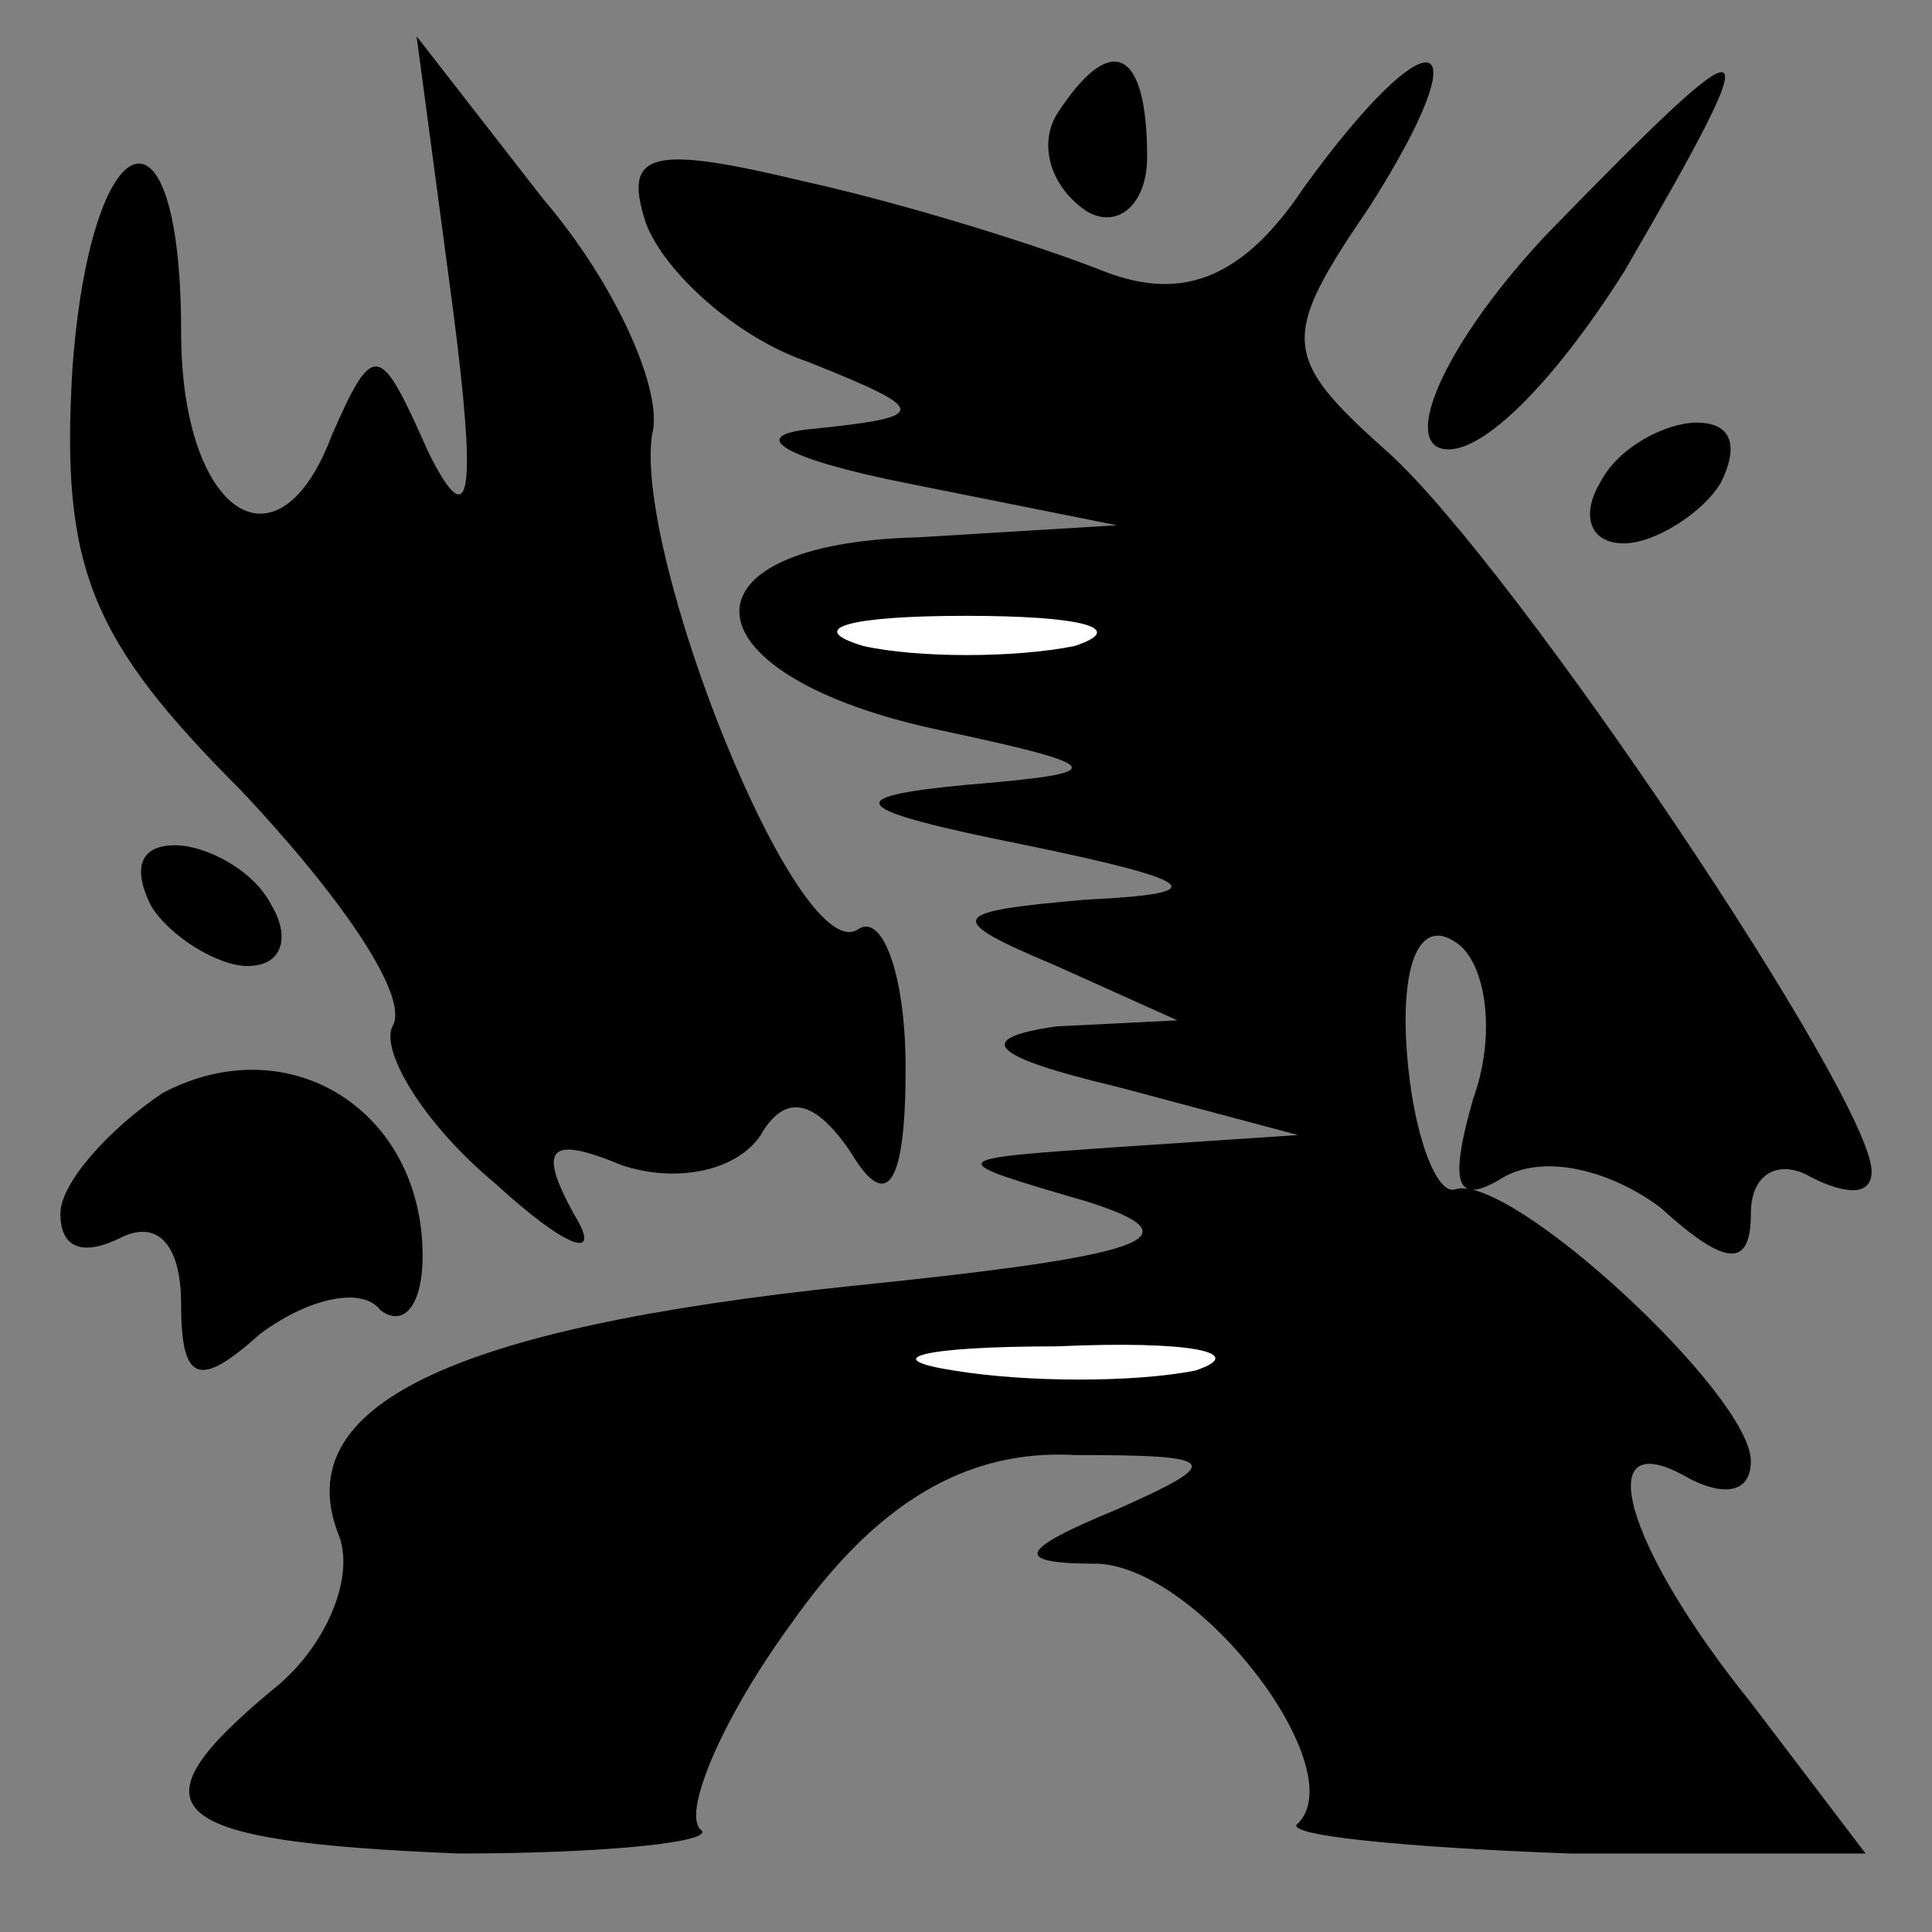 <?xml version="1.0" standalone="no"?>
<!DOCTYPE svg PUBLIC "-//W3C//DTD SVG 20010904//EN"
 "http://www.w3.org/TR/2001/REC-SVG-20010904/DTD/svg10.dtd">
<svg version="1.0" xmlns="http://www.w3.org/2000/svg"
 width="32pt" height="32pt" viewBox="0 0 32 32"
 preserveAspectRatio="xMidYMid meet">
<rect x="0" y="0" width="32" height="32" fill="#808080" stroke="none"/>
<g transform="translate(0,32) scale(0.1,-0.1)"
fill="#000000" stroke="none">
<path fill="#000000" stroke="none" d="M75 269 c4 -31 3 -38 -4 -24 -8 18 -9
19 -16 3 -9 -24 -25 -13 -25 17 0 41 -15 35 -18 -6 -2 -33 3 -45 28 -70 16
-17 28 -34 25 -39 -2 -4 5 -16 17 -26 12 -11 18 -13 13 -5 -6 11 -4 13 8 8 9
-3 19 -1 23 5 4 7 9 6 15 -3 6 -10 9 -5 9 14 0 16 -4 26 -8 23 -10 -6 -37 62
-34 82 2 7 -6 25 -18 39 l-21 27 6 -45z"/>
<path fill="#000000" stroke="none" d="M175 301 c-3 -5 -1 -12 5 -16 5 -3 10
1 10 9 0 18 -6 21 -15 7z"/>
<path fill="#000000" stroke="none" d="M216 289 c-10 -15 -20 -19 -33 -14 -10
4 -32 11 -50 15 -25 6 -30 5 -26 -7 3 -8 15 -19 27 -23 20 -8 20 -9 1 -11 -12
-1 -5 -5 15 -9 l35 -7 -33 -2 c-41 -1 -39 -23 4 -32 28 -6 28 -7 4 -9 -21 -2
-20 -4 10 -10 29 -6 31 -8 10 -9 -23 -2 -24 -3 -5 -11 l20 -9 -20 -1 c-14 -2
-11 -5 10 -10 l30 -8 -30 -2 c-29 -2 -29 -2 -5 -9 19 -6 10 -9 -39 -14 -67 -7
-93 -20 -85 -41 3 -7 -2 -19 -11 -26 -24 -20 -18 -25 31 -27 25 0 43 2 40 4
-3 3 4 19 15 34 14 20 29 29 47 28 24 0 25 -1 7 -9 -17 -7 -17 -9 -3 -9 17 -1
42 -34 33 -43 -3 -2 18 -4 45 -5 l49 0 -19 25 c-21 26 -27 47 -10 37 6 -3 10
-2 10 3 0 11 -40 48 -49 45 -3 -1 -7 9 -8 23 -1 14 2 22 8 18 5 -3 7 -15 3
-26 -4 -14 -3 -18 5 -13 7 4 18 1 26 -5 11 -10 15 -10 15 -1 0 7 5 9 10 6 6
-3 10 -3 10 1 0 12 -59 100 -80 119 -18 16 -18 19 -3 41 19 30 10 32 -11 3z"/>
<path fill="#ffffff" stroke="none" d="M178 213 c-10 -2 -26 -2 -35 0 -10 3
-2 5 17 5 19 0 27 -2 18 -5z"/>
<path fill="#ffffff" stroke="none" d="M198 93 c-10 -2 -28 -2 -40 0 -13 2 -5
4 17 4 22 1 32 -1 23 -4z"/>
<path fill="#000000" stroke="none" d="M256 281 c-15 -16 -23 -32 -18 -35 6
-3 19 10 31 29 25 43 23 43 -13 6z"/>
<path fill="#000000" stroke="none" d="M265 240 c-3 -5 -2 -10 4 -10 5 0 13 5
16 10 3 6 2 10 -4 10 -5 0 -13 -4 -16 -10z"/>
<path fill="#000000" stroke="none" d="M25 170 c3 -5 11 -10 16 -10 6 0 7 5 4
10 -3 6 -11 10 -16 10 -6 0 -7 -4 -4 -10z"/>
<path fill="#000000" stroke="none" d="M27 139 c-9 -6 -17 -15 -17 -20 0 -6 4
-7 10 -4 6 3 10 -1 10 -11 0 -13 3 -14 13 -5 8 6 17 8 20 4 4 -3 7 1 7 9 0 24
-22 38 -43 27z"/>
</g>
</svg>
